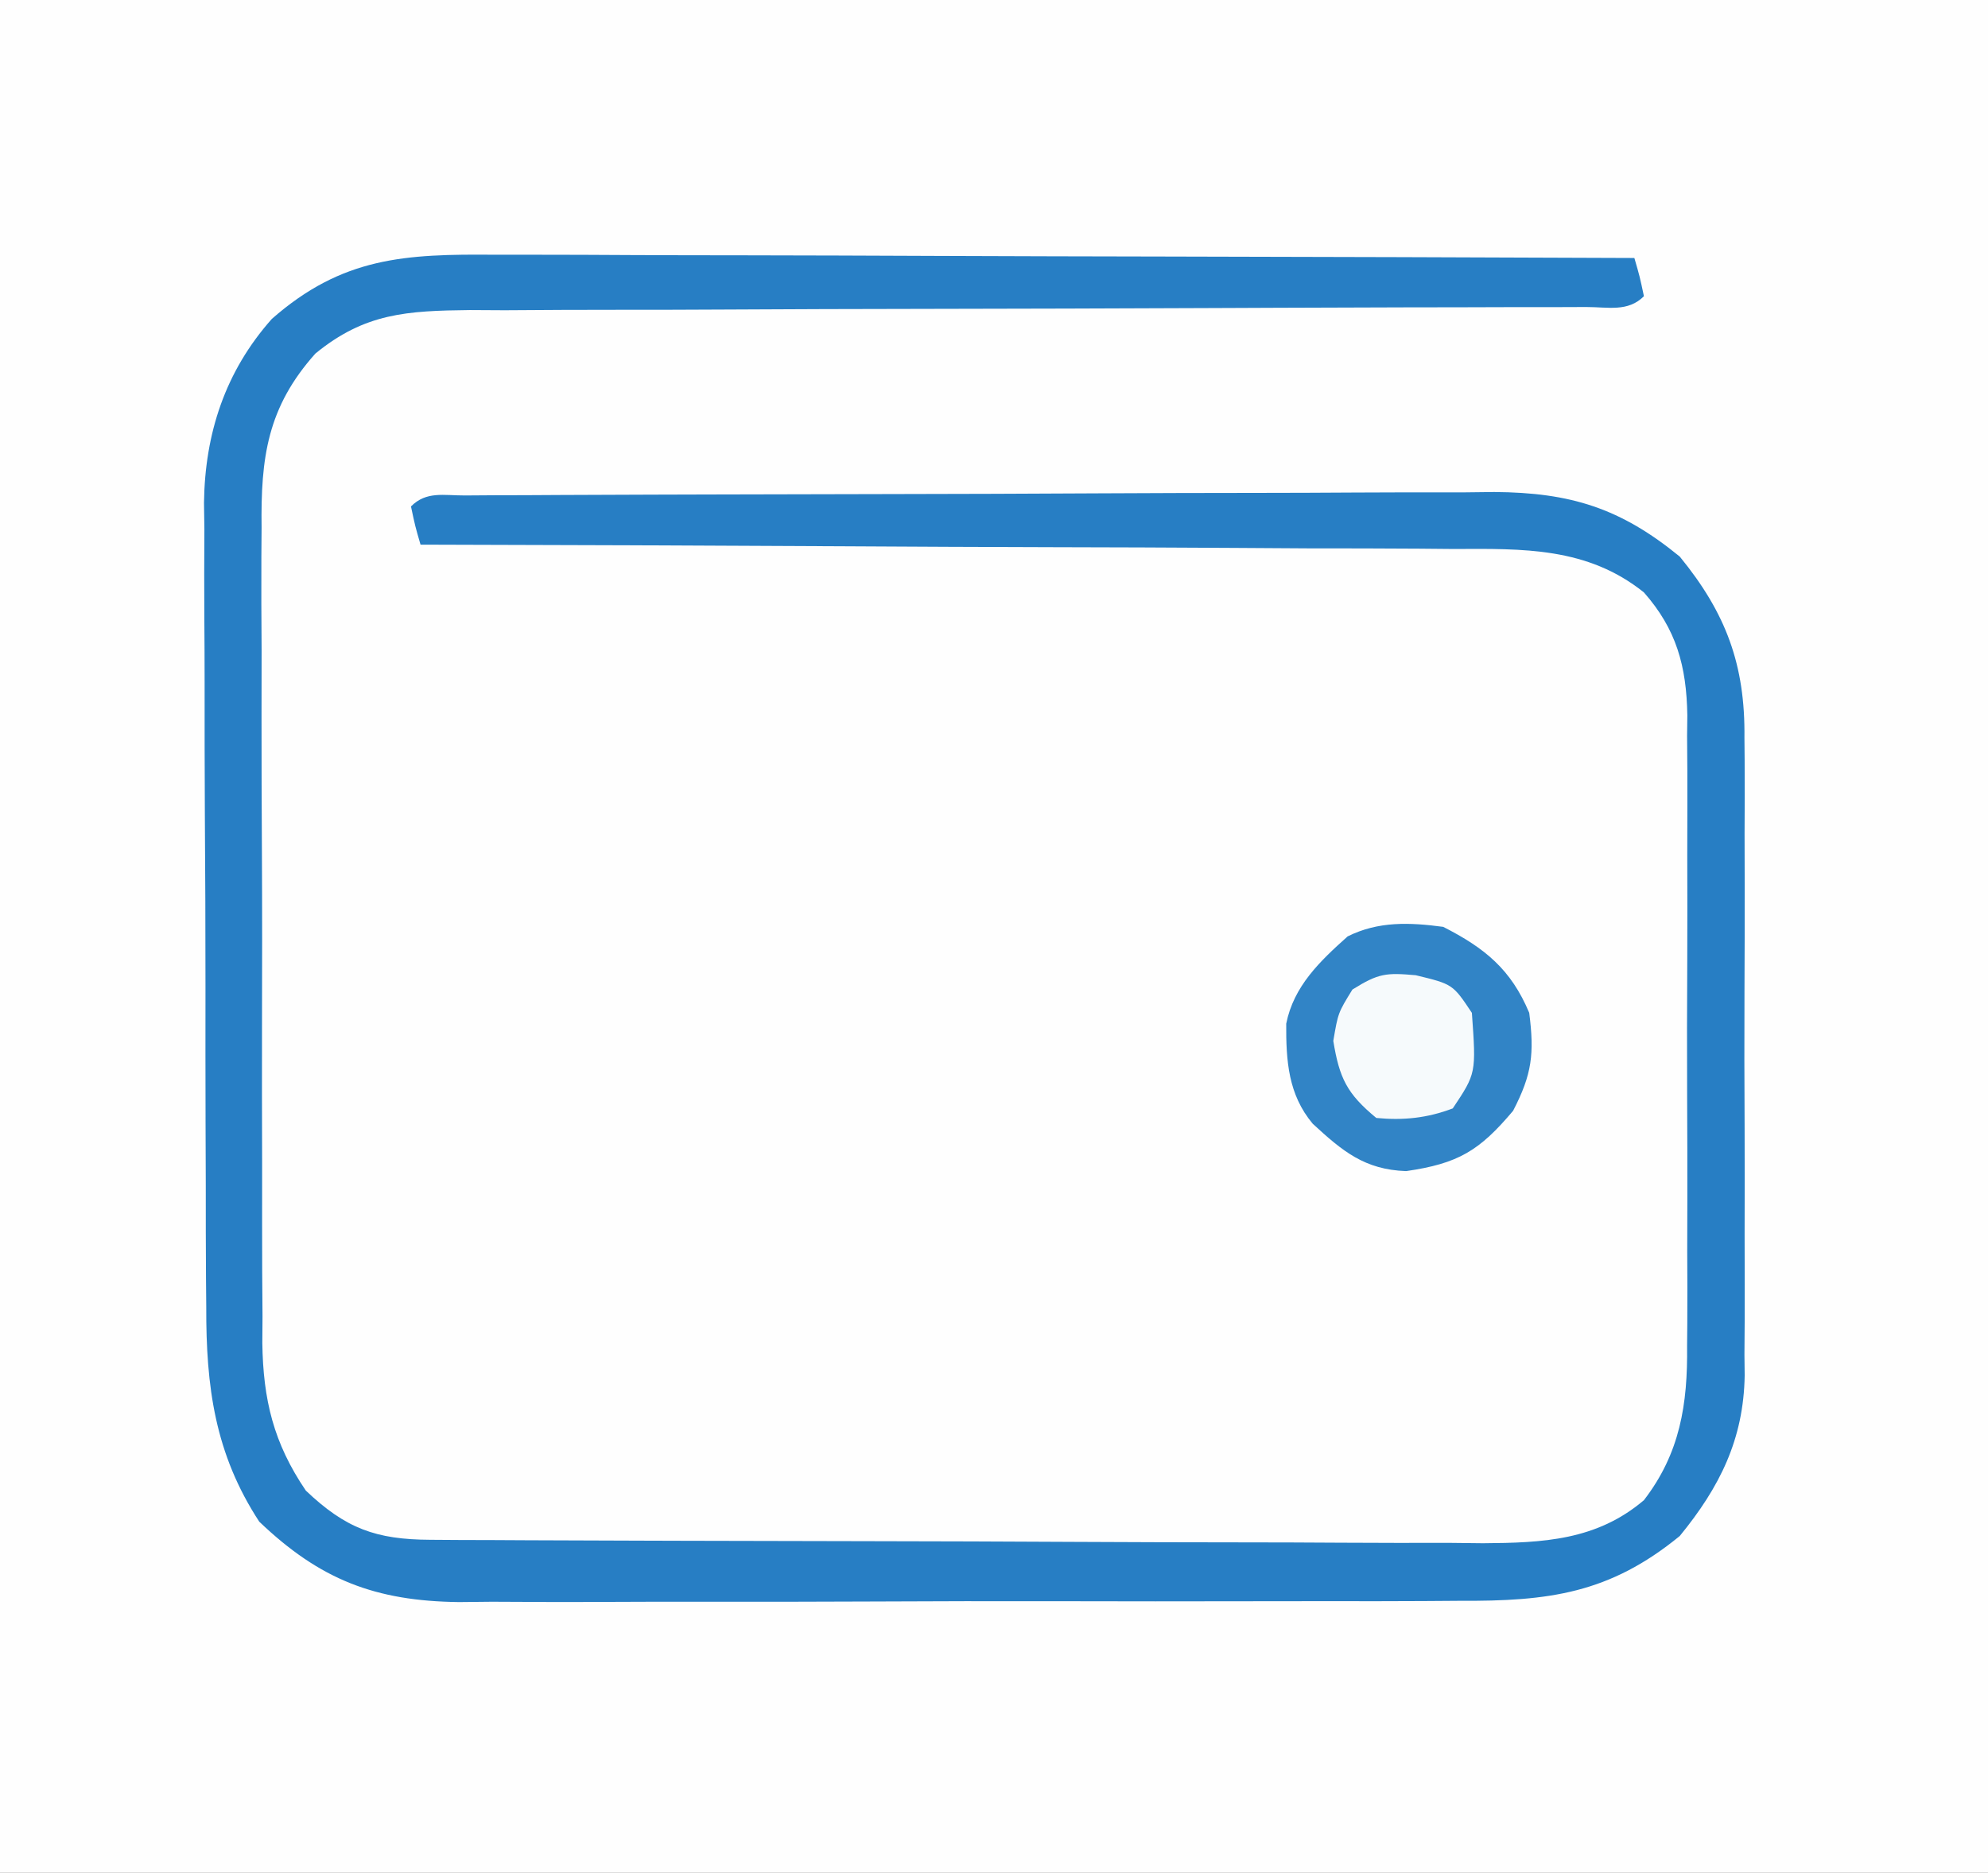<?xml version="1.0" encoding="UTF-8"?>
<svg version="1.1" xmlns="http://www.w3.org/2000/svg" width="208" height="196">
<rect width="100%" height="100%" fill="#333333" stroke="none"/>
<path d="M0 0 C68.64 0 137.28 0 208 0 C208 64.68 208 129.36 208 196 C139.36 196 70.72 196 0 196 C0 131.32 0 66.64 0 0 Z " fill="#FEFEFE" transform="translate(0,0)"/>
<path d="M0 0 C1.288 -0 2.577 -0.001 3.904 -0.001 C7.424 -0.002 10.944 0.015 14.465 0.036 C18.148 0.055 21.832 0.057 25.515 0.06 C32.485 0.07 39.455 0.094 46.424 0.125 C54.361 0.158 62.298 0.175 70.236 0.19 C86.558 0.221 102.88 0.274 119.202 0.341 C119.764 2.278 119.764 2.278 120.202 4.341 C118.523 6.02 116.459 5.469 114.155 5.472 C112.515 5.478 112.515 5.478 110.842 5.484 C109.026 5.483 109.026 5.483 107.174 5.482 C105.229 5.488 103.285 5.493 101.341 5.499 C99.244 5.504 97.146 5.507 95.049 5.509 C90.679 5.515 86.308 5.532 81.937 5.551 C80.442 5.557 78.946 5.563 77.45 5.57 C76.701 5.573 75.952 5.576 75.18 5.579 C65.001 5.621 54.823 5.654 44.644 5.667 C37.784 5.675 30.923 5.697 24.063 5.736 C20.432 5.756 16.802 5.768 13.172 5.763 C9.116 5.758 5.061 5.783 1.006 5.811 C-0.192 5.804 -1.391 5.797 -2.625 5.791 C-9.214 5.865 -13.617 6.098 -18.798 10.341 C-23.829 15.97 -24.523 21.24 -24.429 28.577 C-24.437 29.57 -24.444 30.563 -24.451 31.586 C-24.468 34.848 -24.449 38.109 -24.427 41.372 C-24.428 43.651 -24.431 45.929 -24.435 48.208 C-24.437 52.976 -24.423 57.743 -24.395 62.511 C-24.361 68.611 -24.367 74.71 -24.386 80.809 C-24.397 85.512 -24.388 90.215 -24.373 94.918 C-24.367 97.167 -24.368 99.416 -24.374 101.664 C-24.38 104.811 -24.359 107.957 -24.332 111.104 C-24.338 112.026 -24.345 112.948 -24.352 113.898 C-24.264 119.843 -23.172 124.376 -19.798 129.341 C-15.625 133.311 -12.46 134.461 -6.784 134.488 C-5.748 134.495 -4.712 134.502 -3.645 134.509 C-2.509 134.512 -1.372 134.515 -0.202 134.518 C0.995 134.524 2.192 134.531 3.425 134.537 C7.396 134.557 11.367 134.569 15.338 134.579 C16.707 134.583 18.076 134.587 19.445 134.591 C25.879 134.61 32.313 134.624 38.747 134.633 C46.163 134.643 53.579 134.669 60.995 134.709 C66.734 134.74 72.472 134.754 78.211 134.758 C81.635 134.76 85.059 134.769 88.483 134.794 C92.308 134.818 96.133 134.817 99.958 134.811 C101.084 134.823 102.21 134.836 103.37 134.849 C109.64 134.808 115.251 134.553 120.202 130.341 C123.983 125.436 124.789 120.297 124.719 114.2 C124.726 113.429 124.733 112.659 124.74 111.866 C124.758 109.345 124.746 106.826 124.733 104.305 C124.736 102.54 124.739 100.775 124.745 99.009 C124.75 95.32 124.742 91.631 124.723 87.942 C124.7 83.225 124.713 78.51 124.737 73.793 C124.752 70.151 124.747 66.51 124.737 62.868 C124.734 61.129 124.737 59.39 124.747 57.652 C124.757 55.218 124.741 52.786 124.719 50.352 C124.727 49.642 124.735 48.931 124.744 48.2 C124.657 43.047 123.598 39.196 120.202 35.341 C114.281 30.588 107.552 30.761 100.278 30.795 C99.106 30.784 97.935 30.774 96.728 30.763 C92.875 30.734 89.023 30.732 85.17 30.731 C82.491 30.716 79.812 30.7 77.133 30.681 C70.815 30.641 64.498 30.62 58.18 30.607 C50.982 30.591 43.785 30.553 36.588 30.513 C21.793 30.43 6.997 30.376 -7.798 30.341 C-8.361 28.403 -8.361 28.403 -8.798 26.341 C-7.175 24.717 -5.381 25.204 -3.138 25.193 C-2.13 25.186 -1.122 25.179 -0.084 25.172 C1.589 25.168 1.589 25.168 3.296 25.164 C4.463 25.157 5.631 25.15 6.833 25.144 C10.047 25.127 13.26 25.116 16.473 25.107 C18.482 25.102 20.49 25.096 22.499 25.09 C28.787 25.071 35.074 25.057 41.362 25.048 C48.613 25.039 55.865 25.012 63.116 24.972 C68.723 24.942 74.33 24.927 79.937 24.924 C83.284 24.921 86.63 24.91 89.978 24.887 C93.719 24.863 97.46 24.864 101.202 24.871 C102.303 24.858 103.404 24.845 104.539 24.832 C112.545 24.886 117.758 26.523 123.952 31.591 C128.803 37.52 130.805 42.942 130.719 50.557 C130.726 51.336 130.733 52.114 130.74 52.916 C130.758 55.464 130.746 58.011 130.733 60.559 C130.736 62.345 130.739 64.13 130.745 65.916 C130.75 69.648 130.742 73.379 130.723 77.112 C130.7 81.88 130.713 86.647 130.737 91.415 C130.752 95.099 130.747 98.782 130.737 102.466 C130.734 104.224 130.737 105.981 130.747 107.738 C130.757 110.201 130.741 112.662 130.719 115.124 C130.727 115.84 130.735 116.556 130.744 117.294 C130.633 123.966 128.142 128.969 123.952 134.091 C116.589 140.115 110.25 140.928 100.87 140.874 C99.046 140.887 99.046 140.887 97.186 140.9 C93.872 140.919 90.558 140.92 87.244 140.911 C84.468 140.906 81.693 140.913 78.917 140.92 C72.364 140.937 65.812 140.934 59.26 140.917 C52.519 140.9 45.779 140.916 39.039 140.948 C33.233 140.975 27.427 140.982 21.621 140.974 C18.162 140.969 14.703 140.971 11.243 140.991 C7.383 141.013 3.523 140.994 -0.337 140.972 C-1.47 140.983 -2.604 140.995 -3.771 141.007 C-12.541 140.903 -18.323 138.665 -24.673 132.591 C-29.319 125.485 -30.245 118.46 -30.218 110.114 C-30.227 109.134 -30.235 108.154 -30.244 107.144 C-30.267 103.93 -30.268 100.715 -30.267 97.501 C-30.274 95.251 -30.282 93.001 -30.29 90.751 C-30.304 86.044 -30.305 81.338 -30.299 76.632 C-30.293 70.619 -30.324 64.606 -30.364 58.593 C-30.39 53.949 -30.393 49.305 -30.39 44.661 C-30.391 42.445 -30.401 40.229 -30.419 38.013 C-30.441 34.907 -30.431 31.802 -30.414 28.696 C-30.427 27.793 -30.44 26.889 -30.454 25.958 C-30.359 18.72 -28.24 12.213 -23.356 6.717 C-15.979 0.232 -9.405 -0.084 0 0 Z " fill="#277EC4" transform="translate(51.798,26.659)"/>
<path d="M0 0 C4.364 2.223 7.095 4.45 9 9 C9.542 13.26 9.301 15.421 7.312 19.25 C3.794 23.434 1.567 24.773 -3.875 25.562 C-8.224 25.414 -10.537 23.479 -13.652 20.605 C-16.215 17.553 -16.447 14.024 -16.426 10.137 C-15.644 6.212 -12.912 3.603 -10 1 C-6.783 -0.608 -3.489 -0.468 0 0 Z " fill="#3184C6" transform="translate(151,97)"/>
<path d="M0 0 C3.875 0.938 3.875 0.938 5.875 3.938 C6.327 10.26 6.327 10.26 3.875 13.938 C1.217 14.95 -1.298 15.211 -4.125 14.938 C-7.193 12.406 -7.987 10.783 -8.625 6.875 C-8.125 3.938 -8.125 3.938 -6.625 1.5 C-3.884 -0.213 -3.106 -0.271 0 0 Z " fill="#F6FAFC" transform="translate(148.125,102.062)"/>
</svg>
